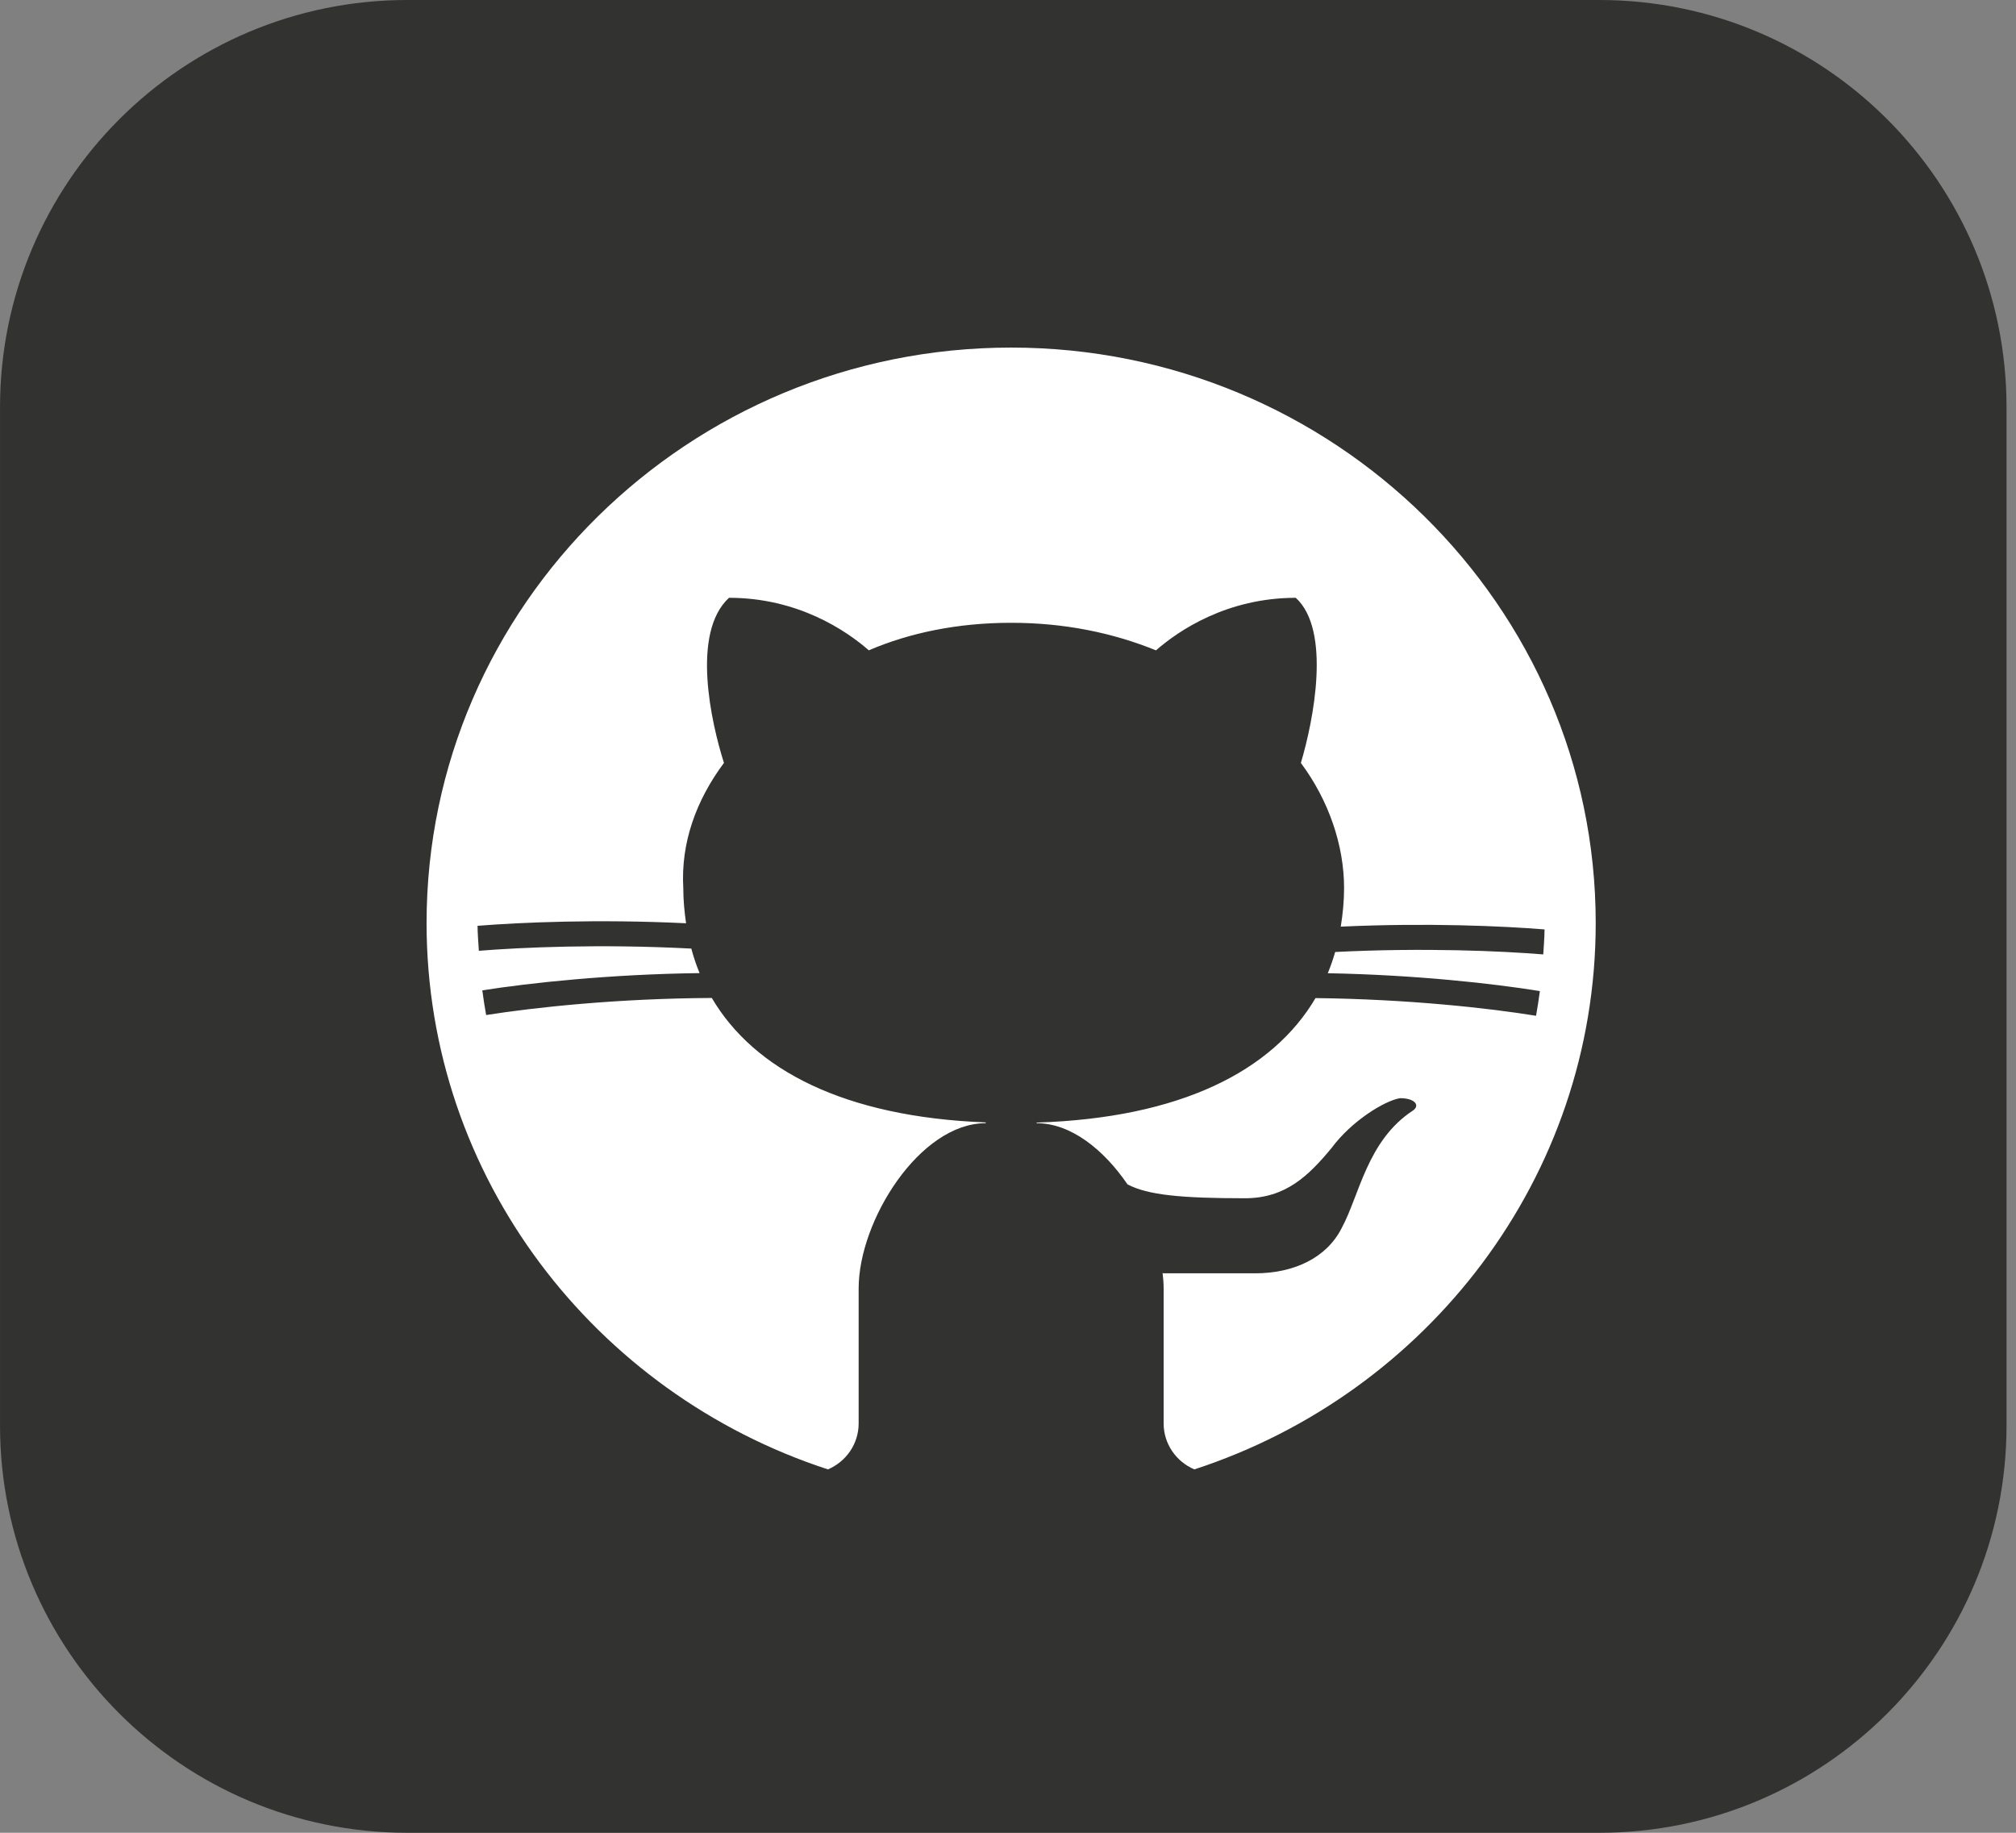 <svg width="99" height="90" viewBox="0 0 99 90" fill="none" xmlns="http://www.w3.org/2000/svg">
<rect x="0" y="0" width="99" height="90" fill="#808080" stroke="none"/>
<path d="M98.535 20C98.535 8.954 89.581 0 78.535 0H20.001C8.955 0 0.001 8.954 0.001 20V70C0.001 81.046 8.955 90 20.001 90H78.535C89.581 90 98.535 81.046 98.535 70V20Z" fill="#323330"/>
<path d="M58.652 72.155C57.765 71.779 57.143 70.91 57.143 69.899V63.264C57.143 63.022 57.123 62.77 57.092 62.515C57.109 62.52 57.126 62.523 57.143 62.527C57.143 62.527 60.888 62.527 61.636 62.527C63.509 62.527 65.131 61.79 65.88 60.316C66.754 58.718 67.128 56.016 69.375 54.541C69.749 54.295 69.5 53.927 68.751 53.927C68.002 54.05 66.379 55.033 65.381 56.384C64.257 57.736 63.134 58.841 61.137 58.841C58.033 58.841 56.369 58.688 55.368 58.159C54.203 56.453 52.589 55.155 50.903 55.155V55.125C57.977 54.901 62.496 52.586 64.601 49.012C69.175 49.064 73.158 49.51 75.431 49.881C75.503 49.479 75.566 49.075 75.619 48.668C73.376 48.305 69.575 47.873 65.204 47.791C65.343 47.452 65.464 47.104 65.567 46.748C69.949 46.529 73.731 46.7 75.785 46.867C75.81 46.459 75.844 46.053 75.849 45.64C73.791 45.474 70.111 45.308 65.841 45.503C65.94 44.889 66.004 44.261 66.004 43.608C66.004 41.519 65.255 39.307 63.882 37.465C64.506 35.376 65.38 30.953 63.632 29.356C60.262 29.356 57.891 30.953 56.767 31.936C54.647 31.075 52.276 30.583 49.654 30.583C47.033 30.583 44.662 31.075 42.665 31.935C41.542 30.952 39.17 29.355 35.8 29.355C33.928 31.075 34.926 35.498 35.551 37.463C34.178 39.306 33.429 41.395 33.554 43.606C33.554 44.201 33.61 44.775 33.691 45.338C29.324 45.126 25.544 45.296 23.451 45.463C23.454 45.877 23.492 46.281 23.515 46.69C25.601 46.521 29.475 46.346 33.948 46.581C34.059 46.994 34.194 47.395 34.354 47.785C29.928 47.842 26.035 48.263 23.685 48.632C23.738 49.039 23.801 49.444 23.873 49.844C26.26 49.468 30.327 49.028 34.955 49.006C37.033 52.542 41.471 54.848 48.406 55.117V55.155C45.161 55.155 42.166 59.947 42.166 63.264V69.899C42.166 70.91 41.544 71.779 40.657 72.155C29.223 68.429 20.948 57.814 20.948 45.327C20.948 29.745 33.825 17.068 49.654 17.068C65.484 17.068 78.361 29.745 78.361 45.327C78.361 57.814 70.086 68.429 58.652 72.155Z" fill="white"/>
</svg>

